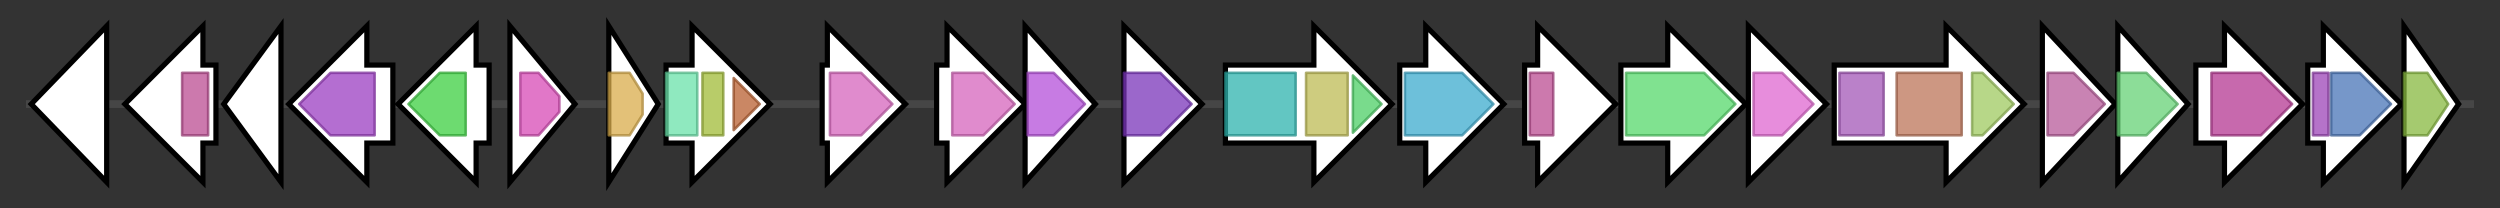 <svg version="1.1" baseProfile="full" xmlns="http://www.w3.org/2000/svg" width="960.9" height="80">
	<rect width="100%" height="100%" fill="#333333" stroke="none"/>
	<g>
		<line x1="10" y1="40.0" x2="950.9" y2="40.0" style="stroke:rgb(70,70,70); stroke-width:3 "/>
		<g>
			<title>fisB1
FisB1</title>
			<polygon class="fisB1
FisB1" points="12,40 41,10 41,70" fill="rgb(255,255,255)" fill-opacity="1.0" stroke="rgb(0,0,0)" stroke-width="2"  />
		</g>
		<g>
			<title>fisB2
FisB2</title>
			<polygon class="fisB2
FisB2" points="83,25 78,25 78,10 48,40 78,70 78,55 83,55" fill="rgb(255,255,255)" fill-opacity="1.0" stroke="rgb(0,0,0)" stroke-width="2"  />
			<g>
				<title>Rieske (PF00355)
"Rieske [2Fe-2S] domain"</title>
				<rect class="PF00355" x="70" y="28" stroke-linejoin="round" width="10" height="24" fill="rgb(186,77,145)" stroke="rgb(148,61,115)" stroke-width="1" opacity="0.75" />
			</g>
		</g>
		<g>
			<title>fisC
FisC</title>
			<polygon class="fisC
FisC" points="86,40 108,10 108,70" fill="rgb(255,255,255)" fill-opacity="1.0" stroke="rgb(0,0,0)" stroke-width="2"  />
		</g>
		<g>
			<title>fisE1
FisE1</title>
			<polygon class="fisE1
FisE1" points="151,25 141,25 141,10 111,40 141,70 141,55 151,55" fill="rgb(255,255,255)" fill-opacity="1.0" stroke="rgb(0,0,0)" stroke-width="2"  />
			<g>
				<title>LYTB (PF02401)
"LytB protein"</title>
				<polygon class="PF02401" points="115,40 127,28 144,28 144,52 127,52" stroke-linejoin="round" width="33" height="24" fill="rgb(155,62,193)" stroke="rgb(124,49,154)" stroke-width="1" opacity="0.75" />
			</g>
		</g>
		<g>
			<title>fisE2
FisE2</title>
			<polygon class="fisE2
FisE2" points="188,25 183,25 183,10 153,40 183,70 183,55 188,55" fill="rgb(255,255,255)" fill-opacity="1.0" stroke="rgb(0,0,0)" stroke-width="2"  />
			<g>
				<title>polyprenyl_synt (PF00348)
"Polyprenyl synthetase"</title>
				<polygon class="PF00348" points="157,40 169,28 179,28 179,52 169,52" stroke-linejoin="round" width="25" height="24" fill="rgb(61,206,65)" stroke="rgb(48,164,52)" stroke-width="1" opacity="0.75" />
			</g>
		</g>
		<g>
			<title>fisM
FisM</title>
			<polygon class="fisM
FisM" points="196,10 221,40 196,70" fill="rgb(255,255,255)" fill-opacity="1.0" stroke="rgb(0,0,0)" stroke-width="2"  />
			<g>
				<title>Methyltransf_31 (PF13847)
"Methyltransferase domain"</title>
				<polygon class="PF13847" points="200,28 207,28 215,37 215,43 207,52 200,52" stroke-linejoin="round" width="15" height="24" fill="rgb(214,74,181)" stroke="rgb(171,59,144)" stroke-width="1" opacity="0.75" />
			</g>
		</g>
		<g>
			<title>fisG1
FisG1</title>
			<polygon class="fisG1
FisG1" points="234,10 253,40 234,70" fill="rgb(255,255,255)" fill-opacity="1.0" stroke="rgb(0,0,0)" stroke-width="2"  />
			<g>
				<title>AAA_17 (PF13207)
"AAA domain"</title>
				<polygon class="PF13207" points="234,28 242,28 247,36 247,44 242,52 234,52" stroke-linejoin="round" width="13" height="24" fill="rgb(217,172,75)" stroke="rgb(173,137,59)" stroke-width="1" opacity="0.75" />
			</g>
		</g>
		<g>
			<title>fisE3
FisE3</title>
			<polygon class="fisE3
FisE3" points="256,25 266,25 266,10 296,40 266,70 266,55 256,55" fill="rgb(255,255,255)" fill-opacity="1.0" stroke="rgb(0,0,0)" stroke-width="2"  />
			<g>
				<title>DXP_reductoisom (PF02670)
"1-deoxy-D-xylulose 5-phosphate reductoisomerase"</title>
				<rect class="PF02670" x="256" y="28" stroke-linejoin="round" width="12" height="24" fill="rgb(106,225,169)" stroke="rgb(84,180,135)" stroke-width="1" opacity="0.75" />
			</g>
			<g>
				<title>DXP_redisom_C (PF08436)
"1-deoxy-D-xylulose 5-phosphate reductoisomerase C-terminal domain"</title>
				<rect class="PF08436" x="270" y="28" stroke-linejoin="round" width="8" height="24" fill="rgb(160,186,55)" stroke="rgb(127,148,44)" stroke-width="1" opacity="0.75" />
			</g>
			<g>
				<title>DXPR_C (PF13288)
"DXP reductoisomerase C-terminal domain"</title>
				<polygon class="PF13288" points="282,30 292,40 282,50" stroke-linejoin="round" width="11" height="24" fill="rgb(184,95,48)" stroke="rgb(147,76,38)" stroke-width="1" opacity="0.75" />
			</g>
		</g>
		<g>
			<title>fisH1
FisH1</title>
			<polygon class="fisH1
FisH1" points="316,25 318,25 318,10 348,40 318,70 318,55 316,55" fill="rgb(255,255,255)" fill-opacity="1.0" stroke="rgb(0,0,0)" stroke-width="2"  />
			<g>
				<title>DIT1_PvcA (PF05141)
"Pyoverdine/dityrosine biosynthesis protein"</title>
				<polygon class="PF05141" points="319,28 331,28 343,40 331,52 319,52" stroke-linejoin="round" width="25" height="24" fill="rgb(213,100,188)" stroke="rgb(170,80,150)" stroke-width="1" opacity="0.75" />
			</g>
		</g>
		<g>
			<title>fisH2
FisH2</title>
			<polygon class="fisH2
FisH2" points="360,25 364,25 364,10 394,40 364,70 364,55 360,55" fill="rgb(255,255,255)" fill-opacity="1.0" stroke="rgb(0,0,0)" stroke-width="2"  />
			<g>
				<title>DIT1_PvcA (PF05141)
"Pyoverdine/dityrosine biosynthesis protein"</title>
				<polygon class="PF05141" points="366,28 378,28 390,40 378,52 366,52" stroke-linejoin="round" width="25" height="24" fill="rgb(213,100,188)" stroke="rgb(170,80,150)" stroke-width="1" opacity="0.75" />
			</g>
		</g>
		<g>
			<title>fisH3
FisH3</title>
			<polygon class="fisH3
FisH3" points="394,10 421,40 394,70" fill="rgb(255,255,255)" fill-opacity="1.0" stroke="rgb(0,0,0)" stroke-width="2"  />
			<g>
				<title>TauD (PF02668)
"Taurine catabolism dioxygenase TauD, TfdA family"</title>
				<polygon class="PF02668" points="395,28 405,28 417,40 405,52 395,52" stroke-linejoin="round" width="25" height="24" fill="rgb(180,79,217)" stroke="rgb(144,63,173)" stroke-width="1" opacity="0.75" />
			</g>
		</g>
		<g>
			<title>fisD
FisD</title>
			<polygon class="fisD
FisD" points="432,25 432,25 432,10 462,40 432,70 432,55 432,55" fill="rgb(255,255,255)" fill-opacity="1.0" stroke="rgb(0,0,0)" stroke-width="2"  />
			<g>
				<title>PTase_Orf2 (PF11468)
"Aromatic prenyltransferase Orf2"</title>
				<polygon class="PF11468" points="432,28 446,28 458,40 446,52 432,52" stroke-linejoin="round" width="29" height="24" fill="rgb(121,52,185)" stroke="rgb(96,41,148)" stroke-width="1" opacity="0.75" />
			</g>
		</g>
		<g>
			<title>fisE4
FisE4</title>
			<polygon class="fisE4
FisE4" points="471,25 505,25 505,10 535,40 505,70 505,55 471,55" fill="rgb(255,255,255)" fill-opacity="1.0" stroke="rgb(0,0,0)" stroke-width="2"  />
			<g>
				<title>DXP_synthase_N (PF13292)
"1-deoxy-D-xylulose-5-phosphate synthase"</title>
				<rect class="PF13292" x="471" y="28" stroke-linejoin="round" width="27" height="24" fill="rgb(46,179,173)" stroke="rgb(36,143,138)" stroke-width="1" opacity="0.75" />
			</g>
			<g>
				<title>Transket_pyr (PF02779)
"Transketolase, pyrimidine binding domain"</title>
				<rect class="PF02779" x="502" y="28" stroke-linejoin="round" width="16" height="24" fill="rgb(189,186,84)" stroke="rgb(151,148,67)" stroke-width="1" opacity="0.75" />
			</g>
			<g>
				<title>Transketolase_C (PF02780)
"Transketolase, C-terminal domain"</title>
				<polygon class="PF02780" points="520,29 531,40 520,51" stroke-linejoin="round" width="12" height="24" fill="rgb(76,206,101)" stroke="rgb(60,164,80)" stroke-width="1" opacity="0.75" />
			</g>
		</g>
		<g>
			<title>fisE5
FisE5</title>
			<polygon class="fisE5
FisE5" points="538,25 548,25 548,10 578,40 548,70 548,55 538,55" fill="rgb(255,255,255)" fill-opacity="1.0" stroke="rgb(0,0,0)" stroke-width="2"  />
			<g>
				<title>GcpE (PF04551)
"GcpE protein"</title>
				<polygon class="PF04551" points="540,28 562,28 574,40 562,52 540,52" stroke-linejoin="round" width="37" height="24" fill="rgb(61,170,205)" stroke="rgb(48,136,164)" stroke-width="1" opacity="0.75" />
			</g>
		</g>
		<g>
			<title>fisB3
FisB3</title>
			<polygon class="fisB3
FisB3" points="586,25 591,25 591,10 621,40 591,70 591,55 586,55" fill="rgb(255,255,255)" fill-opacity="1.0" stroke="rgb(0,0,0)" stroke-width="2"  />
			<g>
				<title>Rieske (PF00355)
"Rieske [2Fe-2S] domain"</title>
				<rect class="PF00355" x="588" y="28" stroke-linejoin="round" width="9" height="24" fill="rgb(186,77,145)" stroke="rgb(148,61,115)" stroke-width="1" opacity="0.75" />
			</g>
		</g>
		<g>
			<title>fisB4
FisB4</title>
			<polygon class="fisB4
FisB4" points="623,25 641,25 641,10 671,40 641,70 641,55 623,55" fill="rgb(255,255,255)" fill-opacity="1.0" stroke="rgb(0,0,0)" stroke-width="2"  />
			<g>
				<title>p450 (PF00067)
"Cytochrome P450"</title>
				<polygon class="PF00067" points="625,28 655,28 667,40 655,52 625,52" stroke-linejoin="round" width="44" height="24" fill="rgb(85,216,107)" stroke="rgb(68,172,85)" stroke-width="1" opacity="0.75" />
			</g>
		</g>
		<g>
			<title>fisI1
FisI1</title>
			<polygon class="fisI1
FisI1" points="672,25 672,25 672,10 702,40 672,70 672,55 672,55" fill="rgb(255,255,255)" fill-opacity="1.0" stroke="rgb(0,0,0)" stroke-width="2"  />
			<g>
				<title>DAHP_synth_1 (PF00793)
"DAHP synthetase I family"</title>
				<polygon class="PF00793" points="674,28 685,28 697,40 685,52 674,52" stroke-linejoin="round" width="25" height="24" fill="rgb(223,103,208)" stroke="rgb(178,82,166)" stroke-width="1" opacity="0.75" />
			</g>
		</g>
		<g>
			<title>fisI2
FisI2</title>
			<polygon class="fisI2
FisI2" points="705,25 748,25 748,10 778,40 748,70 748,55 705,55" fill="rgb(255,255,255)" fill-opacity="1.0" stroke="rgb(0,0,0)" stroke-width="2"  />
			<g>
				<title>Anth_synt_I_N (PF04715)
"Anthranilate synthase component I, N terminal region"</title>
				<rect class="PF04715" x="707" y="28" stroke-linejoin="round" width="17" height="24" fill="rgb(163,87,183)" stroke="rgb(130,69,146)" stroke-width="1" opacity="0.75" />
			</g>
			<g>
				<title>Chorismate_bind (PF00425)
"chorismate binding enzyme"</title>
				<rect class="PF00425" x="729" y="28" stroke-linejoin="round" width="25" height="24" fill="rgb(188,116,88)" stroke="rgb(150,92,70)" stroke-width="1" opacity="0.75" />
			</g>
			<g>
				<title>GATase (PF00117)
"Glutamine amidotransferase class-I"</title>
				<polygon class="PF00117" points="758,28 762,28 774,40 762,52 758,52" stroke-linejoin="round" width="17" height="24" fill="rgb(159,201,96)" stroke="rgb(127,160,76)" stroke-width="1" opacity="0.75" />
			</g>
		</g>
		<g>
			<title>fisI3
FisI3</title>
			<polygon class="fisI3
FisI3" points="785,10 813,40 785,70" fill="rgb(255,255,255)" fill-opacity="1.0" stroke="rgb(0,0,0)" stroke-width="2"  />
			<g>
				<title>IGPS (PF00218)
"Indole-3-glycerol phosphate synthase"</title>
				<polygon class="PF00218" points="787,28 797,28 809,40 797,52 787,52" stroke-linejoin="round" width="25" height="24" fill="rgb(183,89,153)" stroke="rgb(146,71,122)" stroke-width="1" opacity="0.75" />
			</g>
		</g>
		<g>
			<title>fisI4
FisI4</title>
			<polygon class="fisI4
FisI4" points="814,10 841,40 814,70" fill="rgb(255,255,255)" fill-opacity="1.0" stroke="rgb(0,0,0)" stroke-width="2"  />
			<g>
				<title>Trp_syntA (PF00290)
"Tryptophan synthase alpha chain"</title>
				<polygon class="PF00290" points="814,28 825,28 837,40 825,52 814,52" stroke-linejoin="round" width="25" height="24" fill="rgb(101,209,118)" stroke="rgb(80,167,94)" stroke-width="1" opacity="0.75" />
			</g>
		</g>
		<g>
			<title>fisI5
FisI5</title>
			<polygon class="fisI5
FisI5" points="844,25 855,25 855,10 885,40 855,70 855,55 844,55" fill="rgb(255,255,255)" fill-opacity="1.0" stroke="rgb(0,0,0)" stroke-width="2"  />
			<g>
				<title>PALP (PF00291)
"Pyridoxal-phosphate dependent enzyme"</title>
				<polygon class="PF00291" points="850,28 869,28 881,40 869,52 850,52" stroke-linejoin="round" width="33" height="24" fill="rgb(180,55,145)" stroke="rgb(144,44,116)" stroke-width="1" opacity="0.75" />
			</g>
		</g>
		<g>
			<title>fisI6
FisI6</title>
			<polygon class="fisI6
FisI6" points="887,25 893,25 893,10 923,40 893,70 893,55 887,55" fill="rgb(255,255,255)" fill-opacity="1.0" stroke="rgb(0,0,0)" stroke-width="2"  />
			<g>
				<title>Glycos_trans_3N (PF02885)
"Glycosyl transferase family, helical bundle domain"</title>
				<rect class="PF02885" x="889" y="28" stroke-linejoin="round" width="6" height="24" fill="rgb(156,69,183)" stroke="rgb(124,55,146)" stroke-width="1" opacity="0.75" />
			</g>
			<g>
				<title>Glycos_transf_3 (PF00591)
"Glycosyl transferase family, a/b domain"</title>
				<polygon class="PF00591" points="896,28 907,28 919,40 907,52 896,52" stroke-linejoin="round" width="26" height="24" fill="rgb(73,116,182)" stroke="rgb(58,92,145)" stroke-width="1" opacity="0.75" />
			</g>
		</g>
		<g>
			<title>fisG2
FisG2</title>
			<polygon class="fisG2
FisG2" points="924,10 945,40 924,70" fill="rgb(255,255,255)" fill-opacity="1.0" stroke="rgb(0,0,0)" stroke-width="2"  />
			<g>
				<title>His_Phos_1 (PF00300)
"Histidine phosphatase superfamily (branch 1)"</title>
				<polygon class="PF00300" points="924,28 933,28 941,40 933,52 924,52" stroke-linejoin="round" width="19" height="24" fill="rgb(135,184,63)" stroke="rgb(107,147,50)" stroke-width="1" opacity="0.75" />
			</g>
		</g>
	</g>
</svg>
